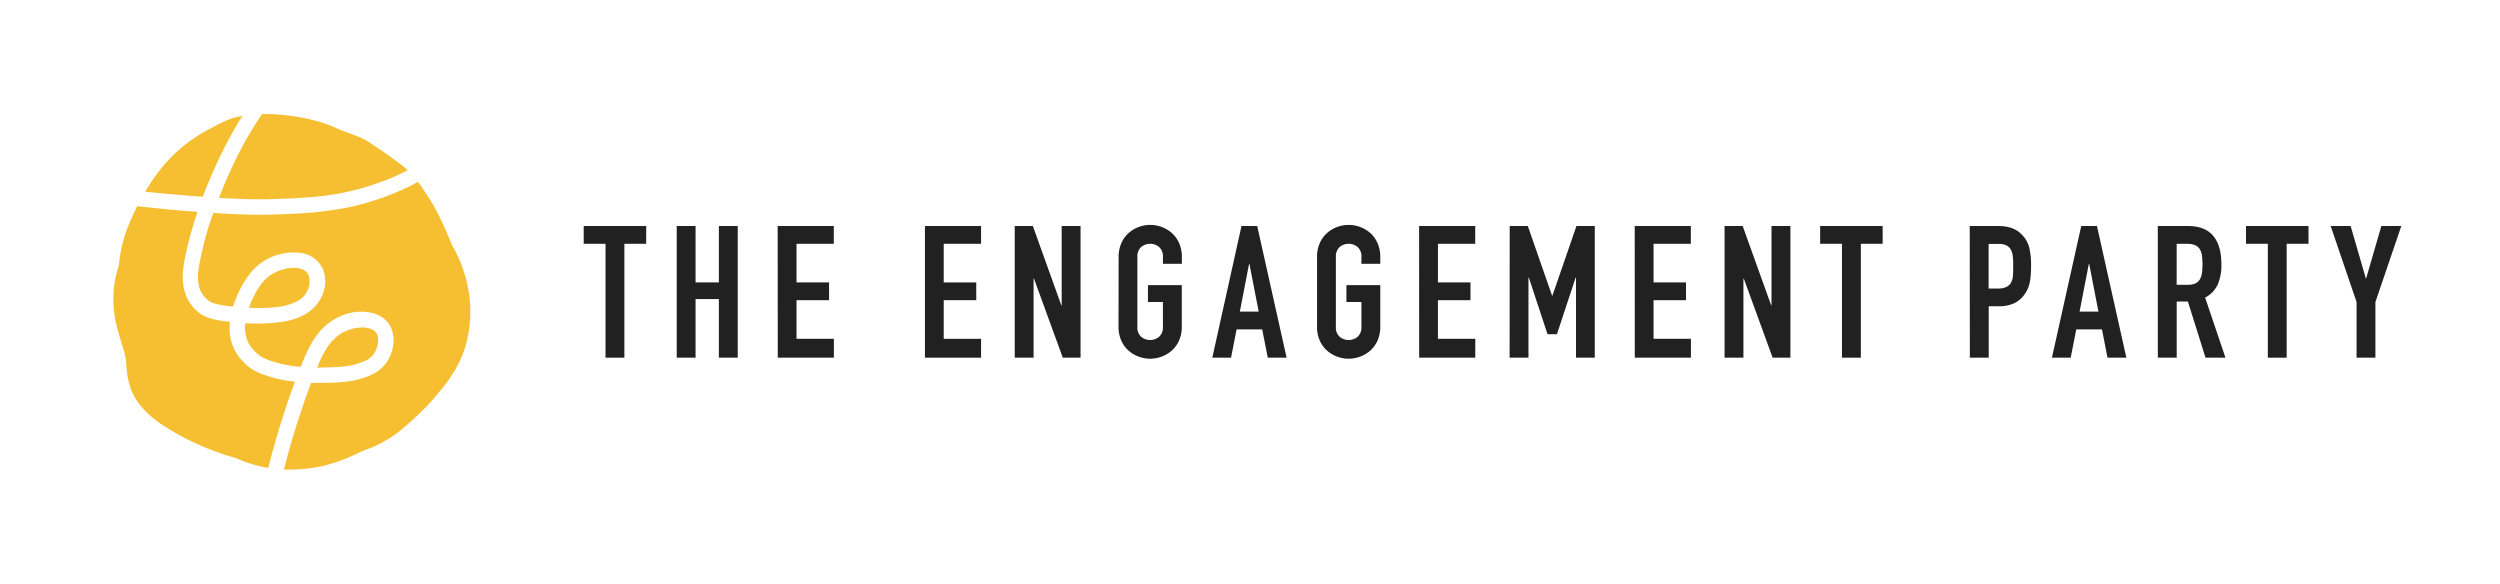 <svg xmlns="http://www.w3.org/2000/svg" viewBox="0 0 1113.58 260"><defs><style>.cls-1,.cls-2{fill:#212121;}.cls-2,.cls-3,.cls-6{opacity:0;}.cls-4{fill:#f6bf32;}.cls-5,.cls-6{fill:#fff;}</style></defs><title>Asset 9</title><g id="Layer_2" data-name="Layer 2"><g id="Layer_1-2" data-name="Layer 1"><path class="cls-1" d="M269.72,108.59H260v-7.91h27.84v7.91h-9.72v50.73h-8.4Z"/><path class="cls-1" d="M301.43,100.68h8.4V125.8h10.38V100.68h8.4v58.64h-8.4V133.21H309.83v26.11h-8.4Z"/><path class="cls-1" d="M346.4,100.68h25v7.91H354.8V125.8h14.49v7.91H354.8v17.21h16.64v8.4h-25Z"/><path class="cls-1" d="M412,100.68h25v7.91H420.36V125.8h14.49v7.91H420.36v17.21H437v8.4H412Z"/><path class="cls-1" d="M452,100.68h8.07L472.74,136h.17V100.68h8.4v58.64H473.4l-12.85-35.25h-.16v35.25H452Z"/><path class="cls-1" d="M498.27,114.52a14.88,14.88,0,0,1,1.24-6.26,12.87,12.87,0,0,1,3.25-4.49,14.25,14.25,0,0,1,4.53-2.68,14.55,14.55,0,0,1,10.13,0,14,14,0,0,1,4.53,2.68,12.87,12.87,0,0,1,3.25,4.49,14.88,14.88,0,0,1,1.24,6.26v3H518v-3a5.57,5.57,0,0,0-1.69-4.49,6.26,6.26,0,0,0-8,0,5.61,5.61,0,0,0-1.69,4.49v31a5.59,5.59,0,0,0,1.69,4.49,6.26,6.26,0,0,0,8,0,5.56,5.56,0,0,0,1.69-4.49v-11h-6.67V127h15.07v18.44a14.86,14.86,0,0,1-1.24,6.31,13,13,0,0,1-3.25,4.44,13.86,13.86,0,0,1-4.53,2.68,14.55,14.55,0,0,1-10.13,0,14.07,14.07,0,0,1-4.53-2.68,13,13,0,0,1-3.25-4.44,14.86,14.86,0,0,1-1.24-6.31Z"/><path class="cls-1" d="M553,100.68h7l13.1,58.64h-8.4l-2.47-12.6H550.82l-2.47,12.6H540Zm3.54,16.88h-.16l-4.12,21.25h8.4Z"/><path class="cls-1" d="M586.65,114.52a15,15,0,0,1,1.23-6.26,13,13,0,0,1,3.26-4.49,14,14,0,0,1,4.53-2.68,14.55,14.55,0,0,1,10.13,0,14.25,14.25,0,0,1,4.53,2.68,13,13,0,0,1,3.25,4.49,15,15,0,0,1,1.24,6.26v3h-8.4v-3a5.61,5.61,0,0,0-1.69-4.49,6.26,6.26,0,0,0-8,0,5.57,5.57,0,0,0-1.69,4.49v31a5.56,5.56,0,0,0,1.69,4.49,6.26,6.26,0,0,0,8,0,5.59,5.59,0,0,0,1.69-4.49v-11h-6.68V127h15.08v18.44a15,15,0,0,1-1.24,6.31,13.18,13.18,0,0,1-3.25,4.44,14.07,14.07,0,0,1-4.53,2.68,14.55,14.55,0,0,1-10.13,0,13.86,13.86,0,0,1-4.53-2.68,13.2,13.2,0,0,1-3.26-4.44,15,15,0,0,1-1.23-6.31Z"/><path class="cls-1" d="M632.11,100.68h25v7.91H640.51V125.8H655v7.91h-14.5v17.21h16.64v8.4h-25Z"/><path class="cls-1" d="M672.47,100.68h8.07l10.79,31h.17l10.7-31h8.16v58.64H702V123.66h-.17l-8.32,25.2h-4.2L681,123.66h-.17v35.66h-8.4Z"/><path class="cls-1" d="M728.15,100.68h25v7.91H736.55V125.8H751v7.91H736.55v17.21h16.64v8.4h-25Z"/><path class="cls-1" d="M768.17,100.68h8.08L788.93,136h.16V100.68h8.41v58.64h-7.91l-12.85-35.25h-.16v35.25h-8.41Z"/><path class="cls-1" d="M820.47,108.59h-9.72v-7.91h27.84v7.91h-9.71v50.73h-8.41Z"/><path class="cls-1" d="M877.38,100.68H890a18.86,18.86,0,0,1,6.09.9,11.75,11.75,0,0,1,4.78,3.22,12.47,12.47,0,0,1,3,5.39,33.68,33.68,0,0,1,.83,8.36,40.64,40.64,0,0,1-.46,6.63,13.88,13.88,0,0,1-1.93,5.15,12.26,12.26,0,0,1-4.61,4.49,15.57,15.57,0,0,1-7.58,1.6h-4.28v22.9h-8.41Zm8.41,27.84h4a8.7,8.7,0,0,0,4-.74,4.76,4.76,0,0,0,2.05-2,8,8,0,0,0,.79-3.09c.08-1.21.12-2.55.12-4s0-2.67-.12-3.91a9.47,9.47,0,0,0-.74-3.21,4.73,4.73,0,0,0-1.94-2.14,7.52,7.52,0,0,0-3.79-.78h-4.36Z"/><path class="cls-1" d="M927.05,100.68h7l13.1,58.64h-8.4l-2.47-12.6H924.83l-2.47,12.6H914Zm3.54,16.88h-.16l-4.12,21.25h8.4Z"/><path class="cls-1" d="M961.15,100.68h13.51q14.82,0,14.82,17.21a21.74,21.74,0,0,1-1.6,8.77,12.44,12.44,0,0,1-5.65,5.89l9.06,26.77H982.4l-7.83-25h-5v25h-8.4Zm8.4,26.19h4.78a8.48,8.48,0,0,0,3.54-.62,4.54,4.54,0,0,0,2-1.77,7.54,7.54,0,0,0,.94-2.84,30.7,30.7,0,0,0,0-7.82,6.9,6.9,0,0,0-1-2.89,4.72,4.72,0,0,0-2.18-1.77,10,10,0,0,0-3.7-.57h-4.37Z"/><path class="cls-1" d="M1010.16,108.59h-9.72v-7.91h27.84v7.91h-9.72v50.73h-8.4Z"/><path class="cls-1" d="M1049.69,134.53l-11.53-33.85h8.89l6.76,23.31h.16l6.76-23.31h8.89l-11.53,33.85v24.79h-8.4Z"/><circle class="cls-2" cx="130" cy="130" r="86.05"/><g class="cls-3"><path class="cls-1" d="M201.49,109.32c-1.72-4.32-3.61-8.51-5.53-12.49a91.68,91.68,0,0,0-8-13.43,56.47,56.47,0,0,0-5.13-6.51,64.42,64.42,0,0,0-7.94-6.35c-3.56-2.64-7.27-5.06-11-7.53s-9.57-3.8-13.72-5.78C140.74,52.71,125,50.16,114.38,51c-10.07.78-11.79,1.59-20.71,6.34A67.84,67.84,0,0,0,71.54,75.42a103.37,103.37,0,0,0-14.4,25.29A61.52,61.52,0,0,0,53,118.4a40.76,40.76,0,0,0-1.2,4A47.6,47.6,0,0,0,51,140.16c.87,6.85,3.67,13.24,5.14,20,.2,6.15,1.08,12.55,4.47,17.78,3.52,5.42,8.36,9.32,13.81,12.7a119.38,119.38,0,0,0,26.62,12.26c1.4.45,2.81.87,4.24,1.26a57.29,57.29,0,0,0,22.92,5.1,66.28,66.28,0,0,0,13-1.17,31.35,31.35,0,0,0,5.92-1.37l.31-.11a70.42,70.42,0,0,0,12.84-5.11c1.11-.45,2.22-.9,3.33-1.33a51.24,51.24,0,0,0,14.79-8.38c3.16-2.62,6.23-5.38,9.18-8.24a90.47,90.47,0,0,0,8-8.83,50.83,50.83,0,0,0,4.38-5.57c.28-.43.56-.86.83-1.3,7.37-10.51,9.79-23.16,8.31-35.84A61,61,0,0,0,201.49,109.32Z"/></g><path class="cls-4" d="M122.67,88.64c7.31-.25,14.62-.54,21.88-1.44,1.5-.19,3.36-.47,5.1-.77q3-.53,6-1.2a111.51,111.51,0,0,0,12.53-3.65,83.54,83.54,0,0,0,13.44-5.82c-2.08-1.9-4.59-3.61-6.8-5.25-3.56-2.64-7.27-5.06-11-7.52s-9.57-3.81-13.72-5.79c-8.75-4.19-22.91-6.68-33.38-6.37-.58.84-1.16,1.69-1.73,2.56-1.94,2.94-3.76,6-5.48,9A198.9,198.9,0,0,0,100,82.05c-.84,2-1.66,4-2.46,6.07C105.89,88.63,114.29,88.94,122.67,88.64Z"/><path class="cls-4" d="M154.24,92.56a167.17,167.17,0,0,1-24.54,2.7c-6.11.27-12.2.49-18.31.33-5.46-.14-10.93-.4-16.38-.73a141.27,141.27,0,0,0-6.45,24.29c0,.35-.11.7-.16,1.06,0,.11-.06.44-.08.57a13.26,13.26,0,0,0-.12,1.67,17.51,17.51,0,0,0,.58,5.49,6.7,6.7,0,0,0,.72,1.88,12.17,12.17,0,0,0,.63,1.11l.3.46s.17.22.25.35l.43.51c.21.24.42.47.64.69l.65.62.23.18a11.67,11.67,0,0,0,1.48.9c.18.09,1,.43.28.15l.8.29a29.27,29.27,0,0,0,4.63,1c1.27.19,2.62.36,4,.5.29-1,.63-1.91,1-2.84a44.06,44.06,0,0,1,7.46-13,24.74,24.74,0,0,1,22.16-8,12.36,12.36,0,0,1,9.47,7.33A15.11,15.11,0,0,1,144,130.3c-2.76,8.27-10.59,12-18.7,13.11a81.06,81.06,0,0,1-16,.55A15.08,15.08,0,0,0,111.4,154a17.06,17.06,0,0,0,3,3.35l.84.72a1.56,1.56,0,0,1,.24.21l.11.07a15.75,15.75,0,0,0,1.52.92,12.58,12.58,0,0,0,1.92.87c.84.33,1.7.62,2.57.89a57.69,57.69,0,0,0,6.5,1.62,48.33,48.33,0,0,0,5.84.75c2.14-5.42,4.39-10.71,8.1-15.27,4.95-6.08,13-10,20.91-9.19,4.28.42,8.53,2.17,10.75,6.07a14.71,14.71,0,0,1,1,10.92,16.78,16.78,0,0,1-6.86,9.71,28.05,28.05,0,0,1-6.64,2.9c-5.4,1.74-11.28,1.91-16.91,2-1.9,0-3.81,0-5.71,0-2.67,7.12-5.1,14.33-7.35,21.59-1.75,5.65-3.28,11.34-4.76,17,.57,0,1.15.05,1.72.05a66.27,66.27,0,0,0,13-1.16,32.17,32.17,0,0,0,5.92-1.38l.31-.11a69.71,69.71,0,0,0,12.84-5.11c1.11-.45,2.22-.9,3.33-1.33a51.24,51.24,0,0,0,14.79-8.38c3.16-2.62,6.23-5.38,9.18-8.23a91.75,91.75,0,0,0,8-8.84,50.83,50.83,0,0,0,4.38-5.57c.28-.43.56-.86.83-1.3,7.37-10.5,9.79-23.16,8.31-35.84a61.1,61.1,0,0,0-7.7-22.65c-1.72-4.32-3.61-8.51-5.53-12.49a91.06,91.06,0,0,0-8-13.42c-.56-.79-1.12-1.58-1.7-2.36-1.42.82-2.89,1.58-4.41,2.3A117,117,0,0,1,154.24,92.56Z"/><path class="cls-4" d="M87.55,87.43l2.78.2c2.42-6.4,5.16-12.69,8.13-18.81A166.33,166.33,0,0,1,108,51.63c-5.07.79-7.72,2.14-14.36,5.67A67.84,67.84,0,0,0,71.48,75.39a100.51,100.51,0,0,0-6.81,10l1.11.12C73,86.24,80.29,86.89,87.55,87.43Z"/><path class="cls-4" d="M123.53,136.76a25.63,25.63,0,0,0,9.28-2.82,9,9,0,0,0,1.82-1.33c.32-.3.62-.61.91-.94l.28-.33.08-.12a12.85,12.85,0,0,0,1.24-2.16s.18-.49.22-.59c.12-.37.23-.75.32-1.13s.11-.54.17-.81a.75.75,0,0,0,0-.17c0-.08,0-.17,0-.19,0-.21,0-.42,0-.63s0-.61,0-.92c0-.09-.05-.56-.06-.75s-.14-.64-.18-.78-.16-.52-.25-.77c.13.4-.48-.74-.46-.71a6,6,0,0,0-3.45-2,7.32,7.32,0,0,0-2.07-.29,17.25,17.25,0,0,0-2.69.11h0l-.18,0-.56.11c-.42.08-.85.18-1.27.3-.87.24-1.74.52-2.59.84a18.63,18.63,0,0,0-4.07,2.2,5.9,5.9,0,0,0-.75.61c-.34.29-.66.58-1,.89a25.13,25.13,0,0,0-1.7,1.87,29.39,29.39,0,0,0-3.2,5.09,54.63,54.63,0,0,0-2.54,5.74l.39,0A72.54,72.54,0,0,0,123.53,136.76Z"/><path class="cls-4" d="M152.08,163.34l1.93-.2.14,0h.08l.84-.13c1-.17,2-.38,2.91-.64a27.23,27.23,0,0,0,2.65-.85l.73-.28.1,0c.35-.17.71-.32,1.07-.48a8.17,8.17,0,0,0,3.24-2.24,7,7,0,0,0,1.12-1.58,7.55,7.55,0,0,0,.83-1.73,8.57,8.57,0,0,0,.65-4.1c0-.21,0-.43,0-.64,0,.15.14.64,0,0-.07-.31-.13-.61-.21-.91,0-.13-.2-.55-.25-.7s-.29-.52-.36-.62a4.93,4.93,0,0,0-1-1,5,5,0,0,0-1.76-.85,10.83,10.83,0,0,0-4.43-.48,15.2,15.2,0,0,0-4.35.83l-1.34.47-.37.14-.26.12a20.38,20.38,0,0,0-2,1,21.91,21.91,0,0,0-6.92,7.25,47.05,47.05,0,0,0-3,6l-.42,1,0,.08c-.06.15-.11.29-.17.43s-.14.35-.22.52h.66C145.28,163.68,148.69,163.63,152.08,163.34Z"/><path class="cls-4" d="M115.3,166.05c-7.16-3.09-12.69-10.51-13-18.37a29.67,29.67,0,0,1,.15-4.32c-1.35-.16-2.69-.34-4-.54-3.13-.46-6.42-1.19-9.07-3a18.11,18.11,0,0,1-6.3-7.66c-2.94-6.8-1.41-14.3.18-21.25a171.61,171.61,0,0,1,4.71-16.53q-9.7-.72-19.37-1.74l-7.48-.78q-2.19,4.32-4,8.84a61.38,61.38,0,0,0-4.18,17.68,40.76,40.76,0,0,0-1.2,4A47.6,47.6,0,0,0,51,140.13c.87,6.85,3.67,13.24,5.14,20,.2,6.15,1.08,12.55,4.47,17.78,3.52,5.42,8.36,9.33,13.81,12.71A120.28,120.28,0,0,0,101,202.84c1.4.44,2.81.86,4.24,1.26a57.19,57.19,0,0,0,14.25,4.32A375.1,375.1,0,0,1,131.38,170,55.14,55.14,0,0,1,115.3,166.05Z"/><g class="cls-3"><path class="cls-5" d="M25.21,94.51c15,3.93,30.84,5.49,46.28,7,14.87,1.46,29.86,2.68,44.81,2.75,17.18.08,35.06-1.18,51.53-6.27,10.71-3.3,22-7.68,30.48-15.13,7.31-6.4,12.43-15.33,15.37-24.5,5.45-17,2.28-37.73-14.15-47.42-11.88-7-26.8-7.1-39.95-4.71-18,3.25-36.28,12.74-48.26,26.66C99.83,46.23,91.79,62,85.07,78.16c-5.59,13.47-11.54,28.78-12.24,43.54-.48,10.18,4,20.73,13,26,7.89,4.61,18.59,4.77,27.48,5,9.55.2,20.42-.61,28.56-6.13,8.73-5.91,13.8-17.3,10.73-27.69-3.53-11.94-16-16.29-27.36-14.35-10.26,1.76-18.76,8.31-24,17.16-5.65,9.5-9.38,21.95-6.33,32.89,2.82,10.16,11.12,17.33,20.74,20.79,9.89,3.57,20.57,4,31,3.76,6.14-.15,12.55-.6,18.37-2.74,8.91-3.28,15.82-9.16,18.17-18.74,2.75-11.21-2.74-22.63-14-26.13-9.87-3.06-21.15.23-28.94,6.62-5.77,4.73-9.31,11-12.17,17.68a340.38,340.38,0,0,0-16.51,49.68c-2.33,9.19-4.57,18.91-1.17,28.16a30.58,30.58,0,0,0,17.22,17.77c16.93,7.22,36.62,3.85,52.9-3.42,17.36-7.75,32.16-21.13,44.68-35.19,6-6.73,11.57-13.83,17-21,3.89-5.19.83-13.41-4.31-16.42-6.13-3.59-12.51-.9-16.42,4.3C206.17,199.86,185,224,159,230.17a34.46,34.46,0,0,1-8.09,1.12q-2.3.09-4.59,0c-.8,0-4.74-.43-2.65-.12a33.39,33.39,0,0,1-7.41-1.92c2.38.94-1.13-.8-1.63-1.08-.25-.13-1.38-1.15-.35-.23,1.23,1.1-.69-.78-.89-1,1.43,1.79-.12-.31-.56-1.17-.63-1.21.2.38.24.53-.19-.69-.38-1.36-.55-2.05.53,2.18,0-1.26,0-2.06a12.89,12.89,0,0,1,.61-4.43c1.49-6.44,3.24-12.86,5.12-19.21q3.12-10.47,6.8-20.78c1.06-3,2.15-5.92,3.3-8.85.22-.55,1.64-4,.78-2,.52-1.21,1.05-2.41,1.62-3.6a24.47,24.47,0,0,1,3.09-5.25c.37-.43,2.7-2.38,1.9-1.82a10.25,10.25,0,0,1,1.6-.93c1-.46-.76.12,1.12-.42,1.47-.43,3.7-1.12,4.25-.24.35.55-6.15-5.34-2.53-2.12-.22-.2-1-1.14-.21-.52.56.44.28-.67-.11.11,0,.72,0,.77,0,.15.06-.83-.06-.58-.34.73,0,0,.66-1.63-.11-.12-.61,1.2-.13.08.25-.2a11.47,11.47,0,0,0-2.08,1c1.55-1,1.93-.68.06-.1-.89.28-1.78.56-2.69.78s-1.78.35-2.68.52c2.61-.49.18-.06-1,0-3.48.26-7,.28-10.46.25a57,57,0,0,1-10.61-.71c-1.84-.37-3.67-.8-5.47-1.34-.92-.27-1.85-.55-2.73-.89,1.06.41,0,0-.46-.21A13.81,13.81,0,0,1,120,151c.65.44,1.25,1.34-.07-.23-1.11-1.32-.43.11-1.34-1.54-1.22-2.22-.89-4.52-.14-7.28a31.88,31.88,0,0,1,4.33-9.49,7.15,7.15,0,0,1,2-2.28c1.62-1.36-1.13.81.54-.45.2-.15,2.37-1.29,1.21-.79.89-.39,3.51-1.08,3.51-1.08-.16,0,1.46-.41,1.72.12-.2-.41-1.54-1.35-1.88-1.79s-.29-1.07-.43-1.68c.53,2.34.32-.5,0,.71a3.24,3.24,0,0,1-1.64,1.8,26.08,26.08,0,0,1-8.41,1.53c-6.41.33-13.72.22-19.59-1.11-.73-.17-1.42-.38-2.14-.57.46.12,2,1.18.26.08-.28-.18-1.35-1.06-.22-.09,1.3,1.11-.24-.29-.43-.62-.57-1,.12.06.22.23-.26-.44-.57-1.86-.33-.55-.26-1.42-.09-2.23-.33-4.25s-.4,1.94.14-.8c.22-1.13.41-2.26.64-3.39.59-2.88,1.3-5.73,2.09-8.57a186.37,186.37,0,0,1,13.35-34.73,158.3,158.3,0,0,1,9.72-16.92q1.4-2.11,2.9-4.17s1.2-1.6.54-.75.79-1,.94-1.16A71.18,71.18,0,0,1,132.93,45c.89-.84,1.81-1.64,2.76-2.43,1.5-1.24-2.24,1.44.33-.21.8-.51,1.55-1.1,2.34-1.63a77.31,77.31,0,0,1,12.29-6.84,65.37,65.37,0,0,1,8.72-3c2.45-.68,7.5-1.72,8.62-1.85-.86.1,2.21-.18,2.84-.21,1.28-.08,2.56-.12,3.84-.1.82,0,1.64.07,2.46.1,3.41.14-2.15-.45.72.06a55.49,55.49,0,0,1,5.86,1.25,30.36,30.36,0,0,1,3.09,1.05c-2.4-1,.68.6,1.46,1,1.83,1,.43.34,0-.06.52.47,1,.93,1.5,1.44.1.1,1.13,1.46.43.47s.47.88.6,1.14c.6,1.18.18.13.07-.11a16.22,16.22,0,0,1,.81,2.5c.19.68.34,1.37.47,2.06.26,1.48,0-.76.08,1.18,0,1.34,0,2.67-.08,4,0,.29-.32,2.71-.12,1.39s-.18.81-.19.84a58.87,58.87,0,0,1-2.53,8.21c-2.71,5.56-6,9.82-10.92,12.6a92.75,92.75,0,0,1-23.08,8.71c-12.17,3-24.63,3.63-37.79,3.7-11,.07-22-.74-33-1.6q-10.29-.81-20.56-1.94c-7-.77-10.34-1.18-16.87-2.23-5.2-.83-10.37-1.79-15.47-3.12-14.95-3.9-21.33,19.24-6.38,23.14Z"/></g><path class="cls-6" d="M233.39,182.68a3.53,3.53,0,0,0-4.71,1.23c-9.12,12.19-19.43,24.31-31.18,34.45s-25.25,18.42-40.59,20.89a55.92,55.92,0,0,1-10.63.57c-1.52-.06-3.05-.18-4.56-.37l-.18,0,.18,0-.57-.09-1.13-.2q-1.17-.21-2.34-.51a33.75,33.75,0,0,1-3.92-1.26l-.17-.06.17.06-.44-.18-.92-.45c-.59-.3-1.18-.63-1.75-1-.28-.17-.55-.35-.82-.54-.08-.06-.44-.33-.58-.42.11.08.16.13,0,0s-.08-.07,0,0l-.38-.33q-.42-.36-.81-.75c-.44-.44-.85-.9-1.25-1.38a.36.36,0,0,1,.07.1s-.36-.45-.11-.15l0,0-.17-.24c-.21-.31-.42-.62-.61-.94-.32-.53-.59-1.08-.86-1.63l-.07-.12c.05.18-.09-.16,0,0,0,0,0-.13-.09-.26-.13-.38-.26-.75-.38-1.13a19.06,19.06,0,0,1-.47-1.95c0-.11-.11-.71-.14-.84,0,0,0,.06,0,0s0-.06,0,0c0-.18-.07-.81-.08-1a32.21,32.21,0,0,1,1.32-10.54l1.17-4.54c1.48-5.71,3-11.4,4.76-17,2.25-7.26,4.68-14.47,7.35-21.59,1.9.05,3.81.06,5.71,0,5.63,0,11.51-.22,16.91-2a28.05,28.05,0,0,0,6.64-2.9,16.78,16.78,0,0,0,6.86-9.71,14.71,14.71,0,0,0-1-10.92c-2.22-3.9-6.47-5.65-10.75-6.07-7.92-.77-16,3.11-20.91,9.19-3.71,4.56-6,9.85-8.1,15.27a48.33,48.33,0,0,1-5.84-.75,57.69,57.69,0,0,1-6.5-1.62c-.87-.27-1.73-.56-2.57-.89a12.58,12.58,0,0,1-1.92-.87,15.75,15.75,0,0,1-1.52-.92l-.11-.07c.11.1-.15-.1,0,0a1.56,1.56,0,0,0-.24-.21l-.84-.72a17.06,17.06,0,0,1-3-3.35A15.08,15.08,0,0,1,109.25,144a81.06,81.06,0,0,0,16-.55c8.11-1.15,15.94-4.84,18.7-13.11a15.11,15.11,0,0,0-.07-10.19,12.36,12.36,0,0,0-9.47-7.33,24.74,24.74,0,0,0-22.16,8,44.06,44.06,0,0,0-7.46,13c-.37.93-.71,1.88-1,2.84-1.39-.14-2.74-.31-4-.5a29.27,29.27,0,0,1-4.63-1l-.8-.29c.74.28-.1-.06-.28-.15a11.67,11.67,0,0,1-1.48-.9l0,0h0l-.18-.13.14.09-.23-.18-.65-.62c-.22-.22-.43-.45-.64-.69l-.43-.51c.09.11.13.18,0,0s0-.07,0,0c-.08-.13-.22-.31-.25-.35l-.3-.46a12.17,12.17,0,0,1-.63-1.11,6.7,6.7,0,0,1-.72-1.88,17.51,17.51,0,0,1-.58-5.49,13.26,13.26,0,0,1,.12-1.67c0,.12,0,.09,0-.34,0,.12,0,.23,0,.34,0-.13.06-.46.08-.57,0-.36.11-.71.16-1.06A141.27,141.27,0,0,1,95,94.86c5.45.33,10.92.59,16.38.73,6.11.16,12.2-.06,18.31-.33a167.17,167.17,0,0,0,24.54-2.7,117,117,0,0,0,27.52-9.24c1.52-.72,3-1.48,4.41-2.3a37.27,37.27,0,0,0,7.46-5.57,44.18,44.18,0,0,0,7.49-9.71c7.21-12.57,10.28-31.4-.41-43-4.05-4.41-9.78-6.9-15.55-8.16a53.13,53.13,0,0,0-14.93-1.18,77.27,77.27,0,0,0-23,5.24,80.8,80.8,0,0,0-24,14.2,83,83,0,0,0-13.34,15.85c-.66,1-1.31,2-1.94,3a166.33,166.33,0,0,0-9.51,17.19c-3,6.12-5.71,12.41-8.13,18.81l-2.78-.2c-7.26-.54-14.53-1.19-21.77-2l-1.11-.12q-4.87-.54-9.73-1.15c-1.77-.23-2.71-.36-4.64-.63-1.66-.24-3.31-.49-5-.75A162.16,162.16,0,0,1,29.26,79.6c-4.29-1.14-6.12,5.5-1.83,6.63,11,2.9,22.33,4.4,33.63,5.62l7.48.78q9.66,1,19.37,1.74A171.61,171.61,0,0,0,83.2,110.9c-1.59,6.95-3.12,14.45-.18,21.25a18.11,18.11,0,0,0,6.3,7.66c2.65,1.82,5.94,2.55,9.07,3,1.34.2,2.68.38,4,.54a29.67,29.67,0,0,0-.15,4.32c.34,7.86,5.87,15.28,13,18.37a55.14,55.14,0,0,0,16.08,4,375.1,375.1,0,0,0-11.9,38.38c-.21.86-.43,1.72-.64,2.58-1.87,7.52-3,15.34.63,22.53,2.87,5.71,8.5,9.32,14.43,11.2a51.9,51.9,0,0,0,21.47,1.63,73,73,0,0,0,24.38-7.57c15.42-7.78,28.47-19.9,39.83-32.75,5.29-6,10.26-12.25,15-18.65C235.74,185.9,234.87,183.54,233.39,182.68ZM100,82.05a198.9,198.9,0,0,1,9.56-19.63c1.72-3.07,3.54-6.09,5.48-9,.57-.87,1.15-1.72,1.73-2.56,1.31-1.87,2.63-3.65,3.89-5.21a70.32,70.32,0,0,1,6.23-6.79c1-1,2.1-1.89,3.2-2.77v0l-.14.11.14-.11.21-.15,1-.76c1-.76,2.1-1.49,3.18-2.21a78.88,78.88,0,0,1,23.87-10.68q2.64-.68,5.34-1.17c1.93-.35,2.6-.44,4.3-.62a55.93,55.93,0,0,1,8-.28c.49,0,1,0,1.46.09l.73.07h.07l.24,0c.57.06,0,0-.24,0l.59.07.75.11,1.59.26a40.85,40.85,0,0,1,7,1.78l.89.34.1,0c-.35-.17.37.13,0,0l.1,0c.63.3,1.27.6,1.88.93s1.08.62,1.6,1l.83.58.23.16c-.06-.06.1.07,0,0a2.64,2.64,0,0,0,.23.2c.49.43,1,.86,1.42,1.33.25.25.5.52.73.78l.31.36.12.14c-.15-.2.14.15,0,0l0,0a20.67,20.67,0,0,1,2.28,3.88c.29.64.13.31.07.17.07.17.14.34.2.51.15.42.29.83.42,1.25a25.44,25.44,0,0,1,.69,2.7,23.84,23.84,0,0,1,.46,4.5,33,33,0,0,1-1,9.15A40.73,40.73,0,0,1,190.32,69a35.17,35.17,0,0,1-8.72,6.77,83.54,83.54,0,0,1-13.44,5.82,111.51,111.51,0,0,1-12.53,3.65q-3,.67-6,1.2c-1.74.3-3.6.58-5.1.77-7.26.9-14.57,1.19-21.88,1.44-8.38.3-16.78,0-25.15-.52C98.32,86.08,99.14,84.05,100,82.05Zm13.46,49.32a29.39,29.39,0,0,1,3.2-5.09,25.13,25.13,0,0,1,1.7-1.87c.31-.31.63-.6,1-.89a5.9,5.9,0,0,1,.75-.61,18.63,18.63,0,0,1,4.07-2.2c.85-.32,1.72-.6,2.59-.84.42-.12.85-.22,1.27-.3l.56-.11.18,0c-.44,0,.15,0,0,0h0a17.25,17.25,0,0,1,2.69-.11,7.32,7.32,0,0,1,2.07.29,6,6,0,0,1,3.45,2s.59,1.11.46.71l-.05-.14c0,.06,0,.1.05.14.09.25.18.51.25.77s.13.59.18.78c0-.09,0-.11,0,0s0,.09,0,0c0,.19.06.66.06.75,0,.31,0,.61,0,.92s0,.42,0,.63c0,0,0,.11,0,.19,0-.13,0-.25,0,0s0,.13,0,0a.75.75,0,0,1,0,.17c-.06.27-.1.54-.17.81s-.2.76-.32,1.13c0,.1-.22.56-.22.59l.07-.14c-.05.11-.07.15-.07.14a12.85,12.85,0,0,1-1.24,2.16l-.08.12.07-.09c0,.05-.15.21-.07.09l-.28.33c-.29.33-.59.64-.91.94a9,9,0,0,1-1.82,1.33,25.63,25.63,0,0,1-9.28,2.82,72.54,72.54,0,0,1-12.24.37l-.39,0A54.63,54.63,0,0,1,113.44,131.37Zm28,31.77c.06-.14.11-.28.17-.43v0h0l0-.05v0l0-.08.42-1a47.05,47.05,0,0,1,3-6,21.91,21.91,0,0,1,6.92-7.25,20.38,20.38,0,0,1,2-1l.26-.12-.12,0,.12,0,.37-.14,1.34-.47a15.2,15.2,0,0,1,4.35-.83,10.83,10.83,0,0,1,4.43.48,5,5,0,0,1,1.76.85,4.93,4.93,0,0,1,1,1c.07.1.27.47.36.62,0-.08,0-.1,0,0s0,.08,0,0c0,.15.21.57.25.7.08.3.14.6.21.91.14.66,0,.17,0,0,0,.21,0,.43,0,.64a8.57,8.57,0,0,1-.65,4.1,7.55,7.55,0,0,1-.83,1.73,7,7,0,0,1-1.12,1.58,8.17,8.17,0,0,1-3.24,2.24c-.36.16-.72.31-1.07.48l.26-.11s-.71.32-.37.16l.11-.05-.1,0-.73.28a27.23,27.23,0,0,1-2.65.85c-1,.26-1.93.47-2.91.64l-.84.13h-.08c.5-.05-.37.07,0,0l-.14,0-1.93.2c-3.39.29-6.8.34-10.21.33h-.66C141.29,163.49,141.35,163.32,141.43,163.14Z"/><path class="cls-2" d="M10.82,147.29c2.34-.08,4.68-.21,7-.42,1-.09,2.06-.21,3.09-.33h0l.11,0,1.36-.22a48.47,48.47,0,0,0,8.7-2.29c.69-.25,1.36-.55,2.05-.8-1.59.59.32-.15.87-.4a28.73,28.73,0,0,0,2.61-1.29c.27-.16,1.23-.78,1.1-.68s.88-.76,1.18-1a15.2,15.2,0,0,0,3.67-5.4c-.27.6.35-1,.46-1.31.17-.54.32-1.08.45-1.63.07-.29.25-1.18.3-1.42s.1-1,.11-1.18c0-.71,0-1.41,0-2.12,0-.24,0-.48,0-.72a15.31,15.31,0,0,0-.68-2.58s-.39-.7-.54-.93c-.51-.84-.16-.35-.7-.89a6.51,6.51,0,0,0-2.29-1.68l-.64-.31-.42-.16c-.66-.22-1.32-.41-2-.57a9.4,9.4,0,0,0-2.69-.38,35.43,35.43,0,0,0-4.25.07l-.7.07-.49.06c-.57.1-1.14.21-1.7.33A37.72,37.72,0,0,0,23,120.13l-1.61.59-.35.13-.66.3a35.75,35.75,0,0,0-3.5,1.89,23.34,23.34,0,0,0-2.49,1.78C7.73,130.55,4,138,.6,146c0,.07-.46,1.12-.56,1.34l0,.11C3.61,147.44,7.22,147.42,10.82,147.29Z"/><path class="cls-2" d="M226.87,142.6c2.34-.08,4.67-.21,7-.42,1-.09,2.07-.21,3.1-.32h0l.12,0,1.35-.21a49.12,49.12,0,0,0,8.7-2.3c.69-.25,1.37-.55,2.06-.8-1.6.59.31-.15.86-.4a28.91,28.91,0,0,0,2.62-1.29l1.1-.68c-.06,0,.88-.75,1.17-1a14.9,14.9,0,0,0,3.67-5.39c-.26.59.36-1,.46-1.32.17-.54.32-1.08.46-1.63.07-.29.25-1.18.3-1.42s.09-1,.11-1.17c0-.72,0-1.42,0-2.13,0-.24,0-.48-.05-.72a13.62,13.62,0,0,0-.68-2.58s-.39-.69-.53-.93c-.51-.84-.17-.34-.7-.89a6.68,6.68,0,0,0-2.3-1.68l-.63-.31-.43-.16q-1-.33-2-.57a10.23,10.23,0,0,0-2.7-.38,35.46,35.46,0,0,0-4.25.07l-.7.07-.48.06c-.57.1-1.14.21-1.71.34a35.19,35.19,0,0,0-3.77,1.07l-1.61.59-.35.13-.66.3a33.82,33.82,0,0,0-3.5,1.9,24.61,24.61,0,0,0-2.49,1.77c-6.69,5.73-10.44,13.21-13.81,21.15,0,.07-.47,1.12-.56,1.35l0,.1C219.65,142.76,223.26,142.73,226.87,142.6Z"/><path class="cls-2" d="M117.33,226.87c.08,2.34.21,4.67.41,7,.09,1,.22,2.07.33,3.1v0s0,.07,0,.12c.07.45.13.9.21,1.35a50,50,0,0,0,2.29,8.7c.26.69.55,1.37.81,2.06-.6-1.6.14.31.39.86.41.89.81,1.77,1.3,2.62.16.27.77,1.23.68,1.1s.75.88,1,1.17a14.9,14.9,0,0,0,5.39,3.67c-.59-.26,1,.36,1.32.46.54.17,1.08.32,1.63.46l1.41.3,1.18.11c.71,0,1.42,0,2.13,0,.24,0,.48,0,.72-.05a13.53,13.53,0,0,0,2.57-.68s.7-.39.93-.53c.85-.51.35-.17.9-.7a6.68,6.68,0,0,0,1.68-2.3l.31-.63.16-.43a19.4,19.4,0,0,0,.56-2,9.47,9.47,0,0,0,.38-2.7,35.46,35.46,0,0,0-.06-4.25c0-.23-.05-.46-.07-.7s-.06-.43-.07-.48q-.13-.86-.33-1.71a33.06,33.06,0,0,0-1.08-3.77c-.18-.54-.38-1.07-.58-1.61-.06-.15-.1-.26-.13-.35l-.3-.66a33.82,33.82,0,0,0-1.9-3.5,24.61,24.61,0,0,0-1.77-2.49c-5.74-6.69-13.22-10.44-21.15-13.81l-1.35-.56-.1,0C117.17,219.65,117.2,223.26,117.33,226.87Z"/><path class="cls-2" d="M111.07,10.82c.09,2.34.21,4.68.42,7,.09,1,.21,2.06.33,3.09v0s0,.07,0,.11c.08.45.14.91.22,1.36a49.32,49.32,0,0,0,2.29,8.7c.25.69.55,1.36.81,2.05-.6-1.59.14.32.39.87a28.73,28.73,0,0,0,1.29,2.61c.16.27.78,1.23.68,1.1s.76.88,1,1.18a15.2,15.2,0,0,0,5.4,3.67c-.59-.27,1,.35,1.32.46.53.17,1.08.32,1.62.45l1.42.3,1.18.11c.71,0,1.41,0,2.12,0l.72,0a15.07,15.07,0,0,0,2.58-.68s.7-.39.93-.54c.85-.51.35-.16.9-.7a6.5,6.5,0,0,0,1.67-2.29c0-.06.22-.45.31-.64s.17-.43.17-.42a20.34,20.34,0,0,0,.56-2,9.4,9.4,0,0,0,.38-2.69,33.47,33.47,0,0,0-.07-4.25c0-.24,0-.47-.07-.7s0-.43-.06-.49c-.1-.57-.21-1.14-.33-1.7A35.24,35.24,0,0,0,138.23,23c-.19-.54-.38-1.08-.59-1.61,0-.15-.09-.26-.13-.35s-.19-.44-.3-.66a35.75,35.75,0,0,0-1.89-3.5,23.34,23.34,0,0,0-1.78-2.49C127.81,7.73,120.33,4,112.39.6L111.05,0l-.11,0C110.92,3.61,111,7.22,111.07,10.82Z"/><path class="cls-2" d="M1080.44,144.33c2.34-.08,4.68-.21,7-.41,1-.09,2.06-.22,3.09-.33h0l.11,0,1.36-.22a50.2,50.2,0,0,0,8.7-2.29c.69-.26,1.36-.55,2-.81-1.59.6.32-.14.87-.39.88-.41,1.77-.81,2.61-1.3l1.1-.68c-.06.05.88-.75,1.18-1a15.15,15.15,0,0,0,3.67-5.39c-.27.59.35-1,.46-1.32.17-.54.32-1.08.45-1.63.07-.29.25-1.18.31-1.41s.09-1,.1-1.18c0-.71,0-1.42,0-2.13,0-.24,0-.48,0-.72a15.2,15.2,0,0,0-.68-2.57s-.39-.7-.53-.93c-.52-.85-.17-.35-.71-.9a6.63,6.63,0,0,0-2.29-1.68l-.63-.31-.43-.16a20.34,20.34,0,0,0-2-.56,9.35,9.35,0,0,0-2.69-.38,35.46,35.46,0,0,0-4.25.06l-.7.07-.48.07q-.87.14-1.71.33a33.06,33.06,0,0,0-3.77,1.08c-.54.18-1.08.38-1.61.58l-.35.13-.66.3a33.82,33.82,0,0,0-3.5,1.9,23,23,0,0,0-2.49,1.78c-6.69,5.73-10.45,13.21-13.82,21.14,0,.07-.46,1.13-.56,1.35l0,.11C1073.23,144.49,1076.84,144.46,1080.44,144.33Z"/></g></g></svg>